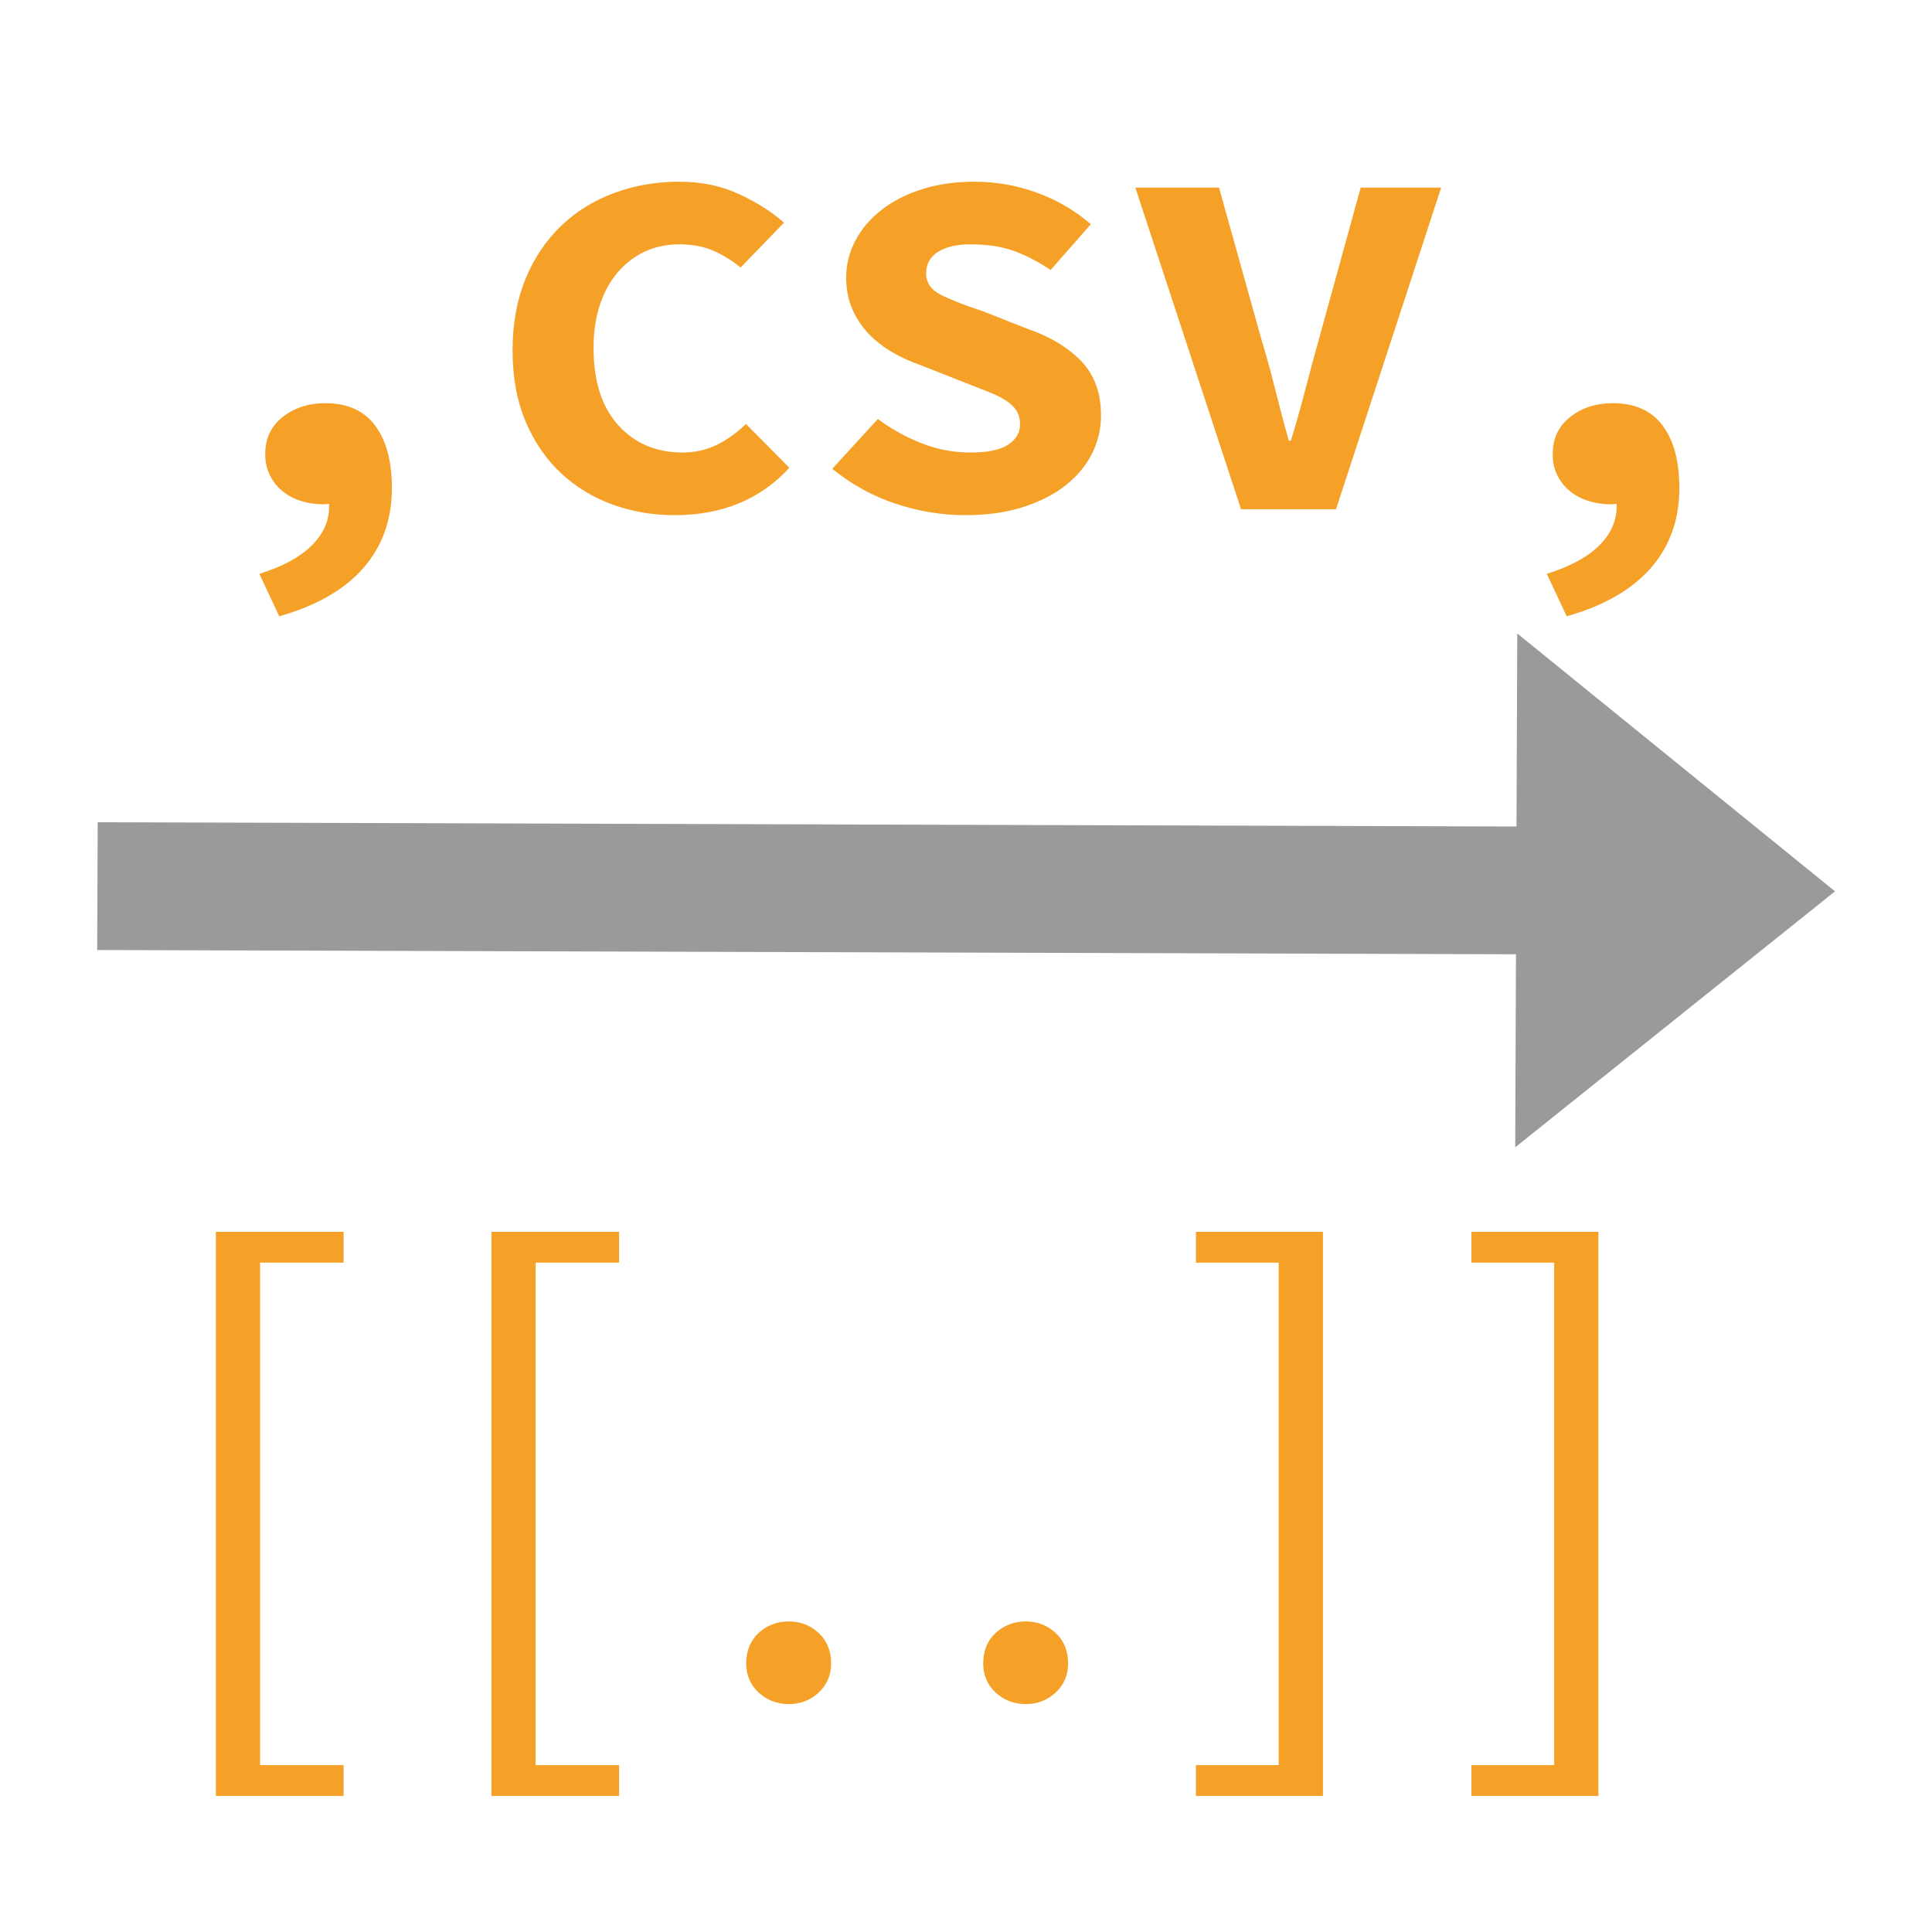 <?xml version="1.0" encoding="utf-8"?>
<svg viewBox="0 0 500 500" xmlns="http://www.w3.org/2000/svg">
  <path d="M 73.224 197.87 L 69.744 189.78 C 73.944 188.34 77.061 186.477 79.094 184.19 C 81.134 181.903 82.091 179.32 81.964 176.44 C 81.711 176.5 81.364 176.53 80.924 176.53 C 79.611 176.53 78.344 176.327 77.124 175.92 C 75.897 175.513 74.814 174.903 73.874 174.09 C 72.934 173.27 72.184 172.267 71.624 171.08 C 71.057 169.887 70.774 168.507 70.774 166.94 C 70.774 163.993 71.794 161.643 73.834 159.89 C 75.867 158.137 78.357 157.26 81.304 157.26 C 85.191 157.26 88.104 158.687 90.044 161.54 C 91.991 164.387 92.964 168.35 92.964 173.43 C 92.964 179.443 91.301 184.52 87.974 188.66 C 84.654 192.793 79.737 195.863 73.224 197.87 ZM 142.491 178.6 C 138.671 178.6 135.055 177.927 131.641 176.58 C 128.221 175.233 125.211 173.243 122.611 170.61 C 120.011 167.977 117.945 164.703 116.411 160.79 C 114.878 156.87 114.111 152.34 114.111 147.2 C 114.111 142.127 114.861 137.6 116.361 133.62 C 117.868 129.64 119.938 126.27 122.571 123.51 C 125.198 120.757 128.298 118.66 131.871 117.22 C 135.445 115.773 139.268 115.05 143.341 115.05 C 147.228 115.05 150.738 115.85 153.871 117.45 C 157.005 119.05 159.605 120.853 161.671 122.86 L 154.061 131.41 C 152.615 130.097 151.031 129.03 149.311 128.21 C 147.585 127.397 145.595 126.99 143.341 126.99 C 141.148 126.99 139.141 127.443 137.321 128.35 C 135.508 129.263 133.928 130.567 132.581 132.26 C 131.235 133.947 130.185 136.013 129.431 138.46 C 128.678 140.907 128.301 143.663 128.301 146.73 C 128.301 153.063 129.741 157.967 132.621 161.44 C 135.508 164.92 139.268 166.66 143.901 166.66 C 146.095 166.66 148.118 166.16 149.971 165.16 C 151.818 164.153 153.495 162.837 155.001 161.21 L 162.611 169.57 C 157.538 175.59 150.831 178.6 142.491 178.6 ZM 193.438 178.6 C 189.305 178.6 185.215 177.863 181.168 176.39 C 177.128 174.917 173.448 172.707 170.128 169.76 L 178.118 160.27 C 180.438 162.15 182.975 163.683 185.728 164.87 C 188.488 166.063 191.372 166.66 194.378 166.66 C 197.385 166.66 199.578 166.16 200.958 165.16 C 202.338 164.153 203.028 162.867 203.028 161.3 C 203.028 160.233 202.808 159.34 202.368 158.62 C 201.928 157.9 201.302 157.26 200.488 156.7 C 199.675 156.133 198.672 155.6 197.478 155.1 C 196.292 154.6 194.978 154.037 193.538 153.41 L 185.638 150.02 C 183.945 149.393 182.302 148.58 180.708 147.58 C 179.108 146.573 177.712 145.397 176.518 144.05 C 175.332 142.703 174.375 141.137 173.648 139.35 C 172.928 137.563 172.568 135.543 172.568 133.29 C 172.568 130.783 173.118 128.417 174.218 126.19 C 175.312 123.97 176.845 122.03 178.818 120.37 C 180.798 118.703 183.165 117.4 185.918 116.46 C 188.678 115.52 191.718 115.05 195.038 115.05 C 198.798 115.05 202.432 115.74 205.938 117.12 C 209.452 118.5 212.618 120.507 215.438 123.14 L 208.388 131.88 C 206.255 130.313 204.125 129.107 201.998 128.26 C 199.865 127.413 197.295 126.99 194.288 126.99 C 191.968 126.99 190.105 127.46 188.698 128.4 C 187.285 129.34 186.578 130.72 186.578 132.54 C 186.578 134.353 187.502 135.747 189.348 136.72 C 191.202 137.693 193.632 138.713 196.638 139.78 L 204.058 142.97 C 208.132 144.477 211.345 146.547 213.698 149.18 C 216.045 151.807 217.218 155.283 217.218 159.61 C 217.218 162.177 216.688 164.607 215.628 166.9 C 214.562 169.187 213.025 171.19 211.018 172.91 C 209.012 174.637 206.535 176.017 203.588 177.05 C 200.648 178.083 197.265 178.6 193.438 178.6 ZM 258.396 177.47 L 241.756 177.47 L 223.236 116.18 L 237.896 116.18 L 245.236 144.76 C 246.176 148.14 247.006 151.413 247.726 154.58 C 248.446 157.747 249.242 161.02 250.116 164.4 L 250.496 164.4 C 251.436 161.02 252.282 157.747 253.036 154.58 C 253.789 151.413 254.602 148.14 255.476 144.76 L 262.716 116.18 L 276.816 116.18 L 258.396 177.47 ZM 298.813 197.87 L 295.333 189.78 C 299.533 188.34 302.65 186.477 304.683 184.19 C 306.723 181.903 307.68 179.32 307.553 176.44 C 307.3 176.5 306.953 176.53 306.513 176.53 C 305.2 176.53 303.933 176.327 302.713 175.92 C 301.486 175.513 300.403 174.903 299.463 174.09 C 298.523 173.27 297.773 172.267 297.213 171.08 C 296.646 169.887 296.363 168.507 296.363 166.94 C 296.363 163.993 297.383 161.643 299.423 159.89 C 301.456 158.137 303.946 157.26 306.893 157.26 C 310.78 157.26 313.693 158.687 315.633 161.54 C 317.58 164.387 318.553 168.35 318.553 173.43 C 318.553 179.443 316.89 184.52 313.563 188.66 C 310.243 192.793 305.326 195.863 298.813 197.87 Z" transform="matrix(1.477, 0, 0, 1.358, -35.89, -109.212)" style="fill: rgb(245, 161, 40); white-space: pre;"/>
  <path d="M 57.446 1008.88 H 424.63 L 424.63 958.923 L 507.127 1025.412 L 424.63 1091.901 L 424.63 1041.945 H 57.446 V 1008.88 Z" style="fill: rgb(155, 154, 154);" transform="matrix(1, 0.003, -0.004, 1, -28.126, -796.254)"/>
  <path d="M 123.482 421.573 L 101.102 421.573 L 101.102 314.073 L 123.482 314.073 L 123.482 319.943 L 108.852 319.943 L 108.852 415.703 L 123.482 415.703 L 123.482 421.573 ZM 171.755 421.573 L 149.375 421.573 L 149.375 314.073 L 171.755 314.073 L 171.755 319.943 L 157.125 319.943 L 157.125 415.703 L 171.755 415.703 L 171.755 421.573 ZM 201.528 404.073 C 199.441 404.073 197.668 403.343 196.208 401.883 C 194.755 400.423 194.028 398.57 194.028 396.323 C 194.028 393.903 194.755 391.966 196.208 390.513 C 197.668 389.053 199.441 388.323 201.528 388.323 C 203.528 388.323 205.255 389.053 206.708 390.513 C 208.168 391.966 208.898 393.903 208.898 396.323 C 208.898 398.57 208.168 400.423 206.708 401.883 C 205.255 403.343 203.528 404.073 201.528 404.073 ZM 243.051 404.073 C 240.965 404.073 239.191 403.343 237.731 401.883 C 236.278 400.423 235.551 398.57 235.551 396.323 C 235.551 393.903 236.278 391.966 237.731 390.513 C 239.191 389.053 240.965 388.323 243.051 388.323 C 245.051 388.323 246.778 389.053 248.231 390.513 C 249.691 391.966 250.421 393.903 250.421 396.323 C 250.421 398.57 249.691 400.423 248.231 401.883 C 246.778 403.343 245.051 404.073 243.051 404.073 ZM 295.075 421.573 L 272.825 421.573 L 272.825 415.703 L 287.325 415.703 L 287.325 319.943 L 272.825 319.943 L 272.825 314.073 L 295.075 314.073 L 295.075 421.573 ZM 343.348 421.573 L 321.098 421.573 L 321.098 415.703 L 335.598 415.703 L 335.598 319.943 L 321.098 319.943 L 321.098 314.073 L 343.348 314.073 L 343.348 421.573 Z" transform="matrix(1.477, 0, 0, 1.358, -93.455, -107.715)" style="fill: rgb(245, 161, 40); white-space: pre;"/>
</svg>